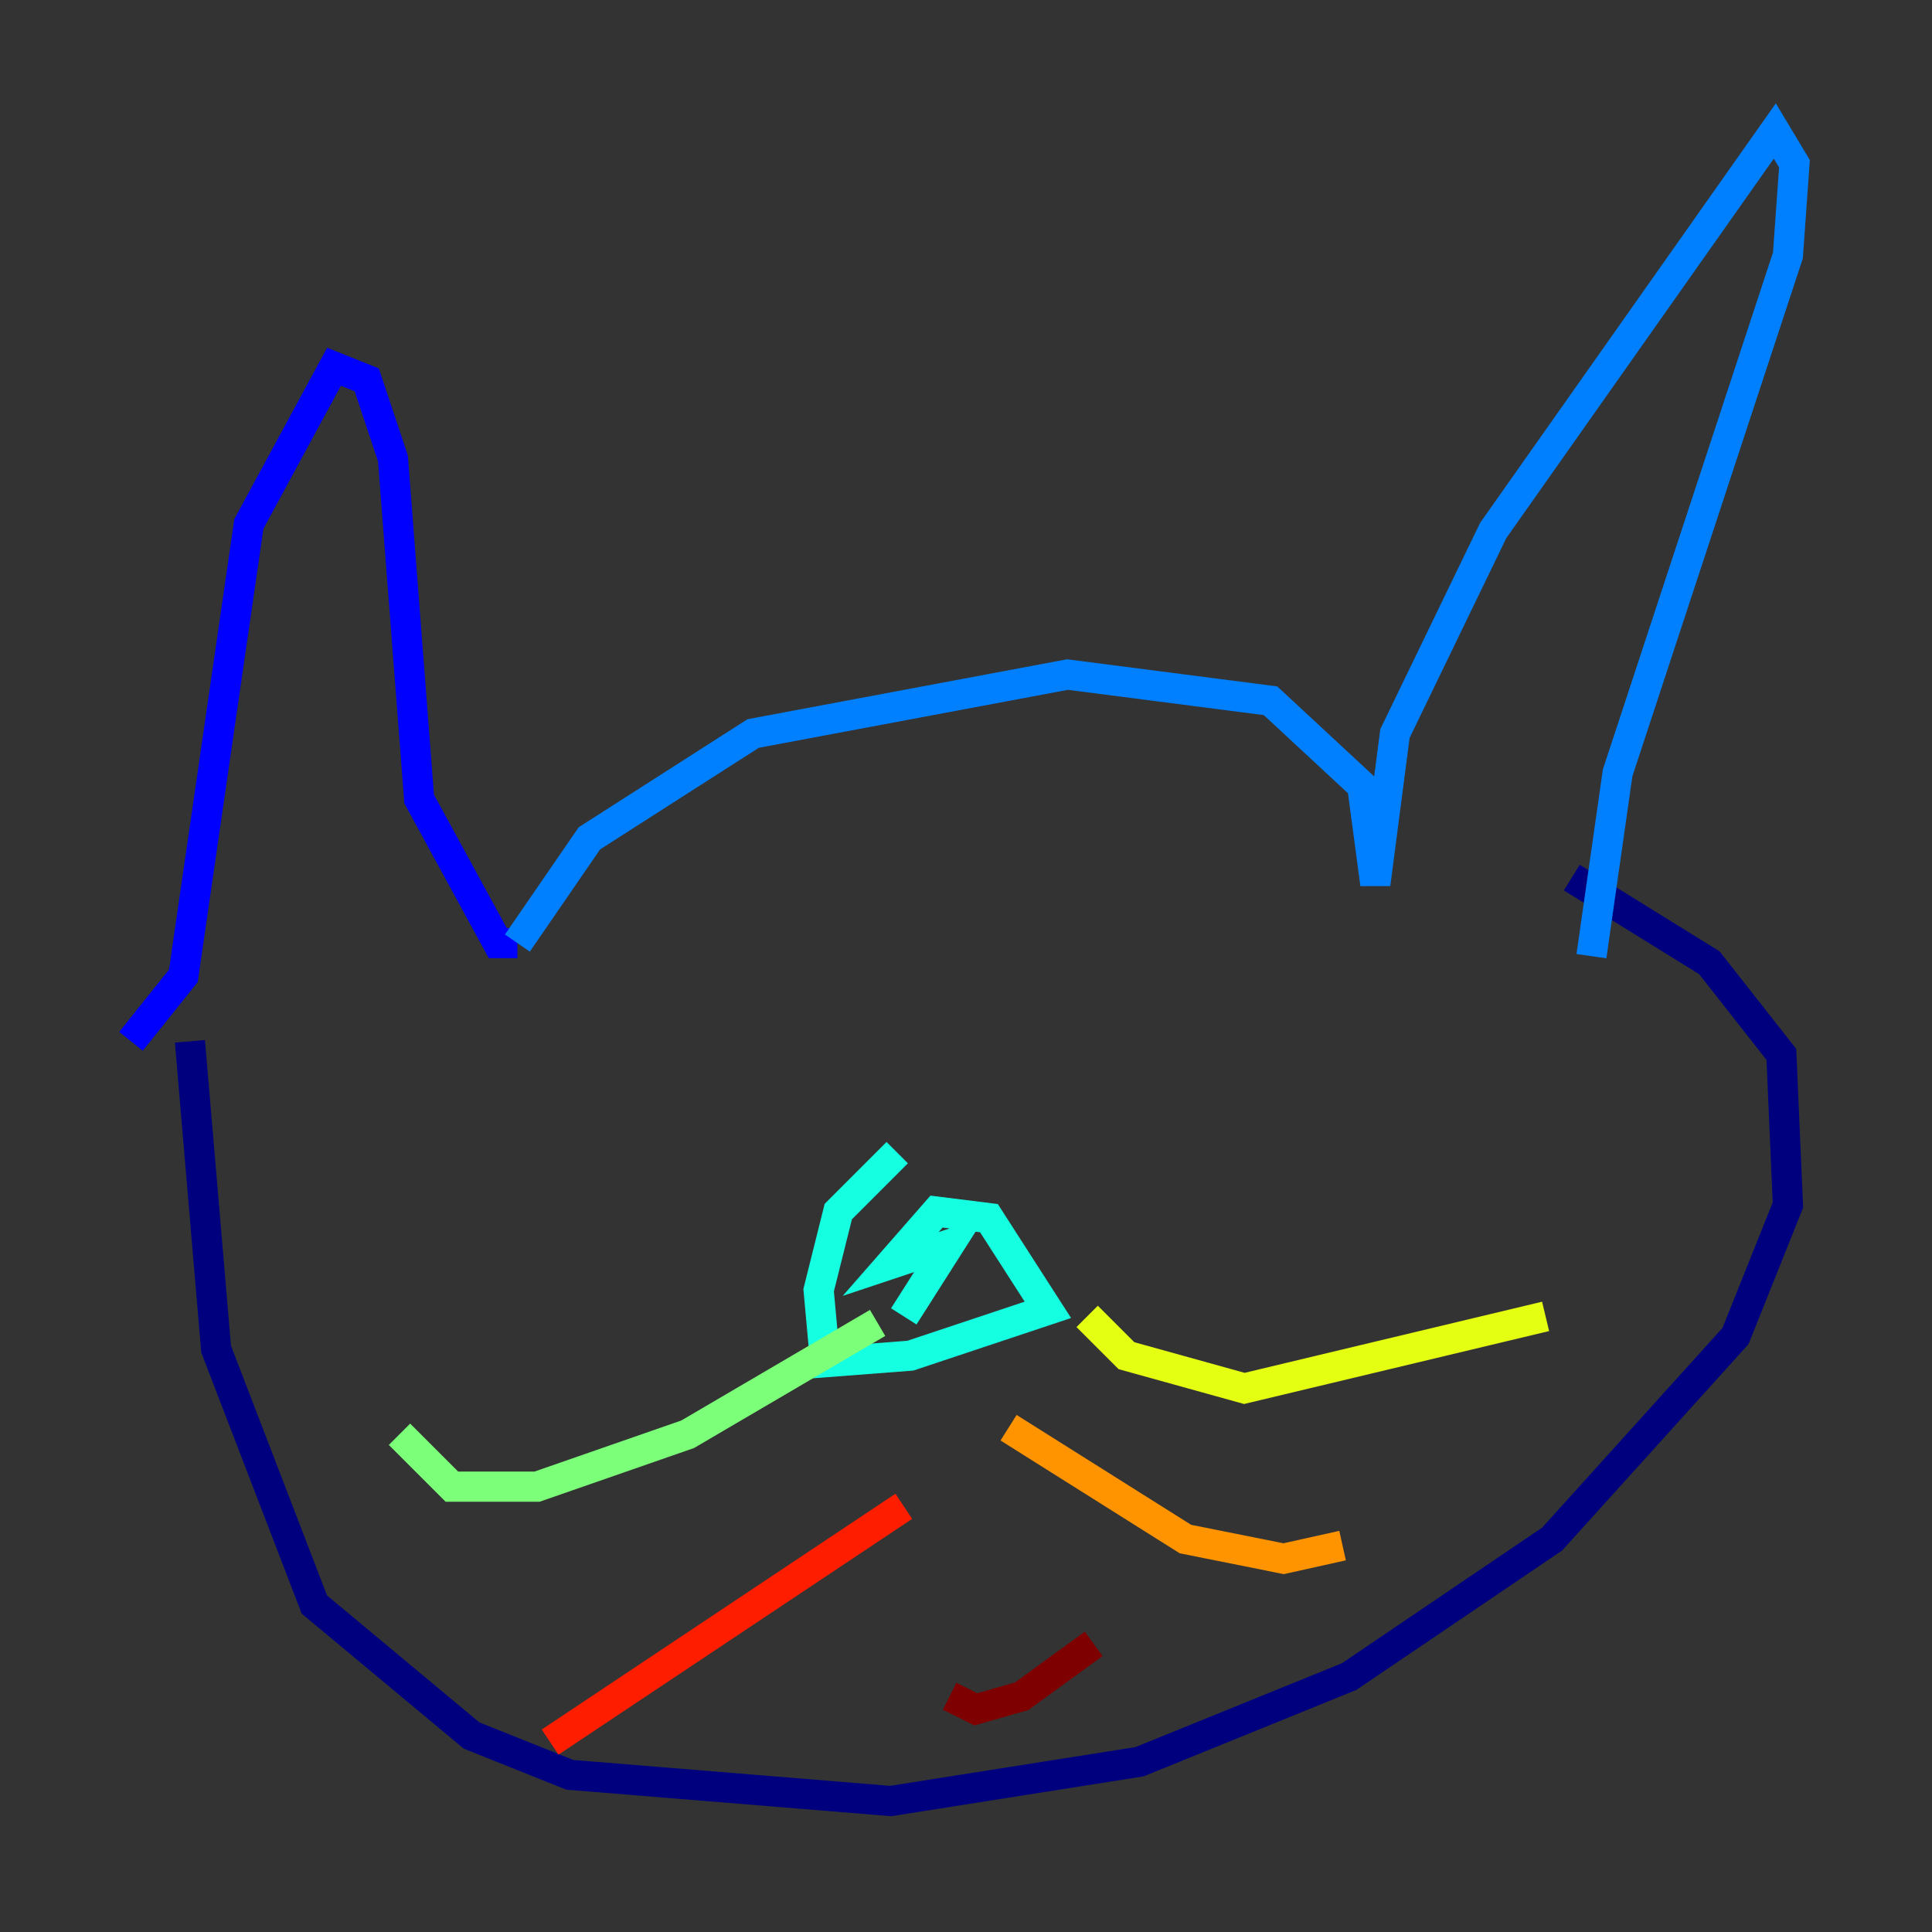 <?xml version="1.0" encoding="utf-8" ?>
<svg baseProfile="tiny" height="128" version="1.2" viewBox="0,0,128,128" width="128" xmlns="http://www.w3.org/2000/svg" xmlns:ev="http://www.w3.org/2001/xml-events" xmlns:xlink="http://www.w3.org/1999/xlink"><rect x="0" y="0" width="128" height="128" fill="#333333" stroke="none"/><defs /><polyline fill="none" points="12.583,68.99 14.319,89.383 20.827,106.305 31.241,114.983 37.749,117.586 59.01,119.322 75.498,116.719 89.383,111.078 102.834,101.966 114.983,88.515 118.454,79.837 118.02,69.858 113.248,63.783 104.136,58.142" stroke="#00007f" stroke-width="2" /><polyline fill="none" points="8.678,68.99 12.149,64.651 16.488,34.712 22.129,24.298 24.298,25.166 26.034,30.373 27.77,52.936 32.976,62.481 34.278,62.481" stroke="#0000ff" stroke-width="2" /><polyline fill="none" points="34.278,62.481 39.051,55.539 49.898,48.597 70.725,44.691 84.176,46.427 90.251,52.068 91.119,58.576 92.42,48.597 98.929,35.146 117.586,8.678 118.888,10.848 118.454,16.922 107.173,51.2 105.437,63.349" stroke="#0080ff" stroke-width="2" /><polyline fill="none" points="59.444,76.366 55.539,80.271 54.237,85.478 54.671,90.251 60.312,89.817 69.424,86.78 65.519,80.705 62.047,80.271 59.01,83.742 62.915,82.441 59.878,87.214" stroke="#15ffe1" stroke-width="2" /><polyline fill="none" points="58.142,87.647 45.559,95.024 35.58,98.495 29.939,98.495 26.468,95.024" stroke="#7cff79" stroke-width="2" /><polyline fill="none" points="72.027,87.214 74.63,89.817 82.441,91.986 102.4,87.214" stroke="#e4ff12" stroke-width="2" /><polyline fill="none" points="66.82,94.59 78.536,101.966 85.044,103.268 88.949,102.4" stroke="#ff9400" stroke-width="2" /><polyline fill="none" points="59.878,99.797 36.447,115.417" stroke="#ff1d00" stroke-width="2" /><polyline fill="none" points="62.915,112.38 64.651,113.248 67.688,112.38 72.461,108.909" stroke="#7f0000" stroke-width="2" /></svg>